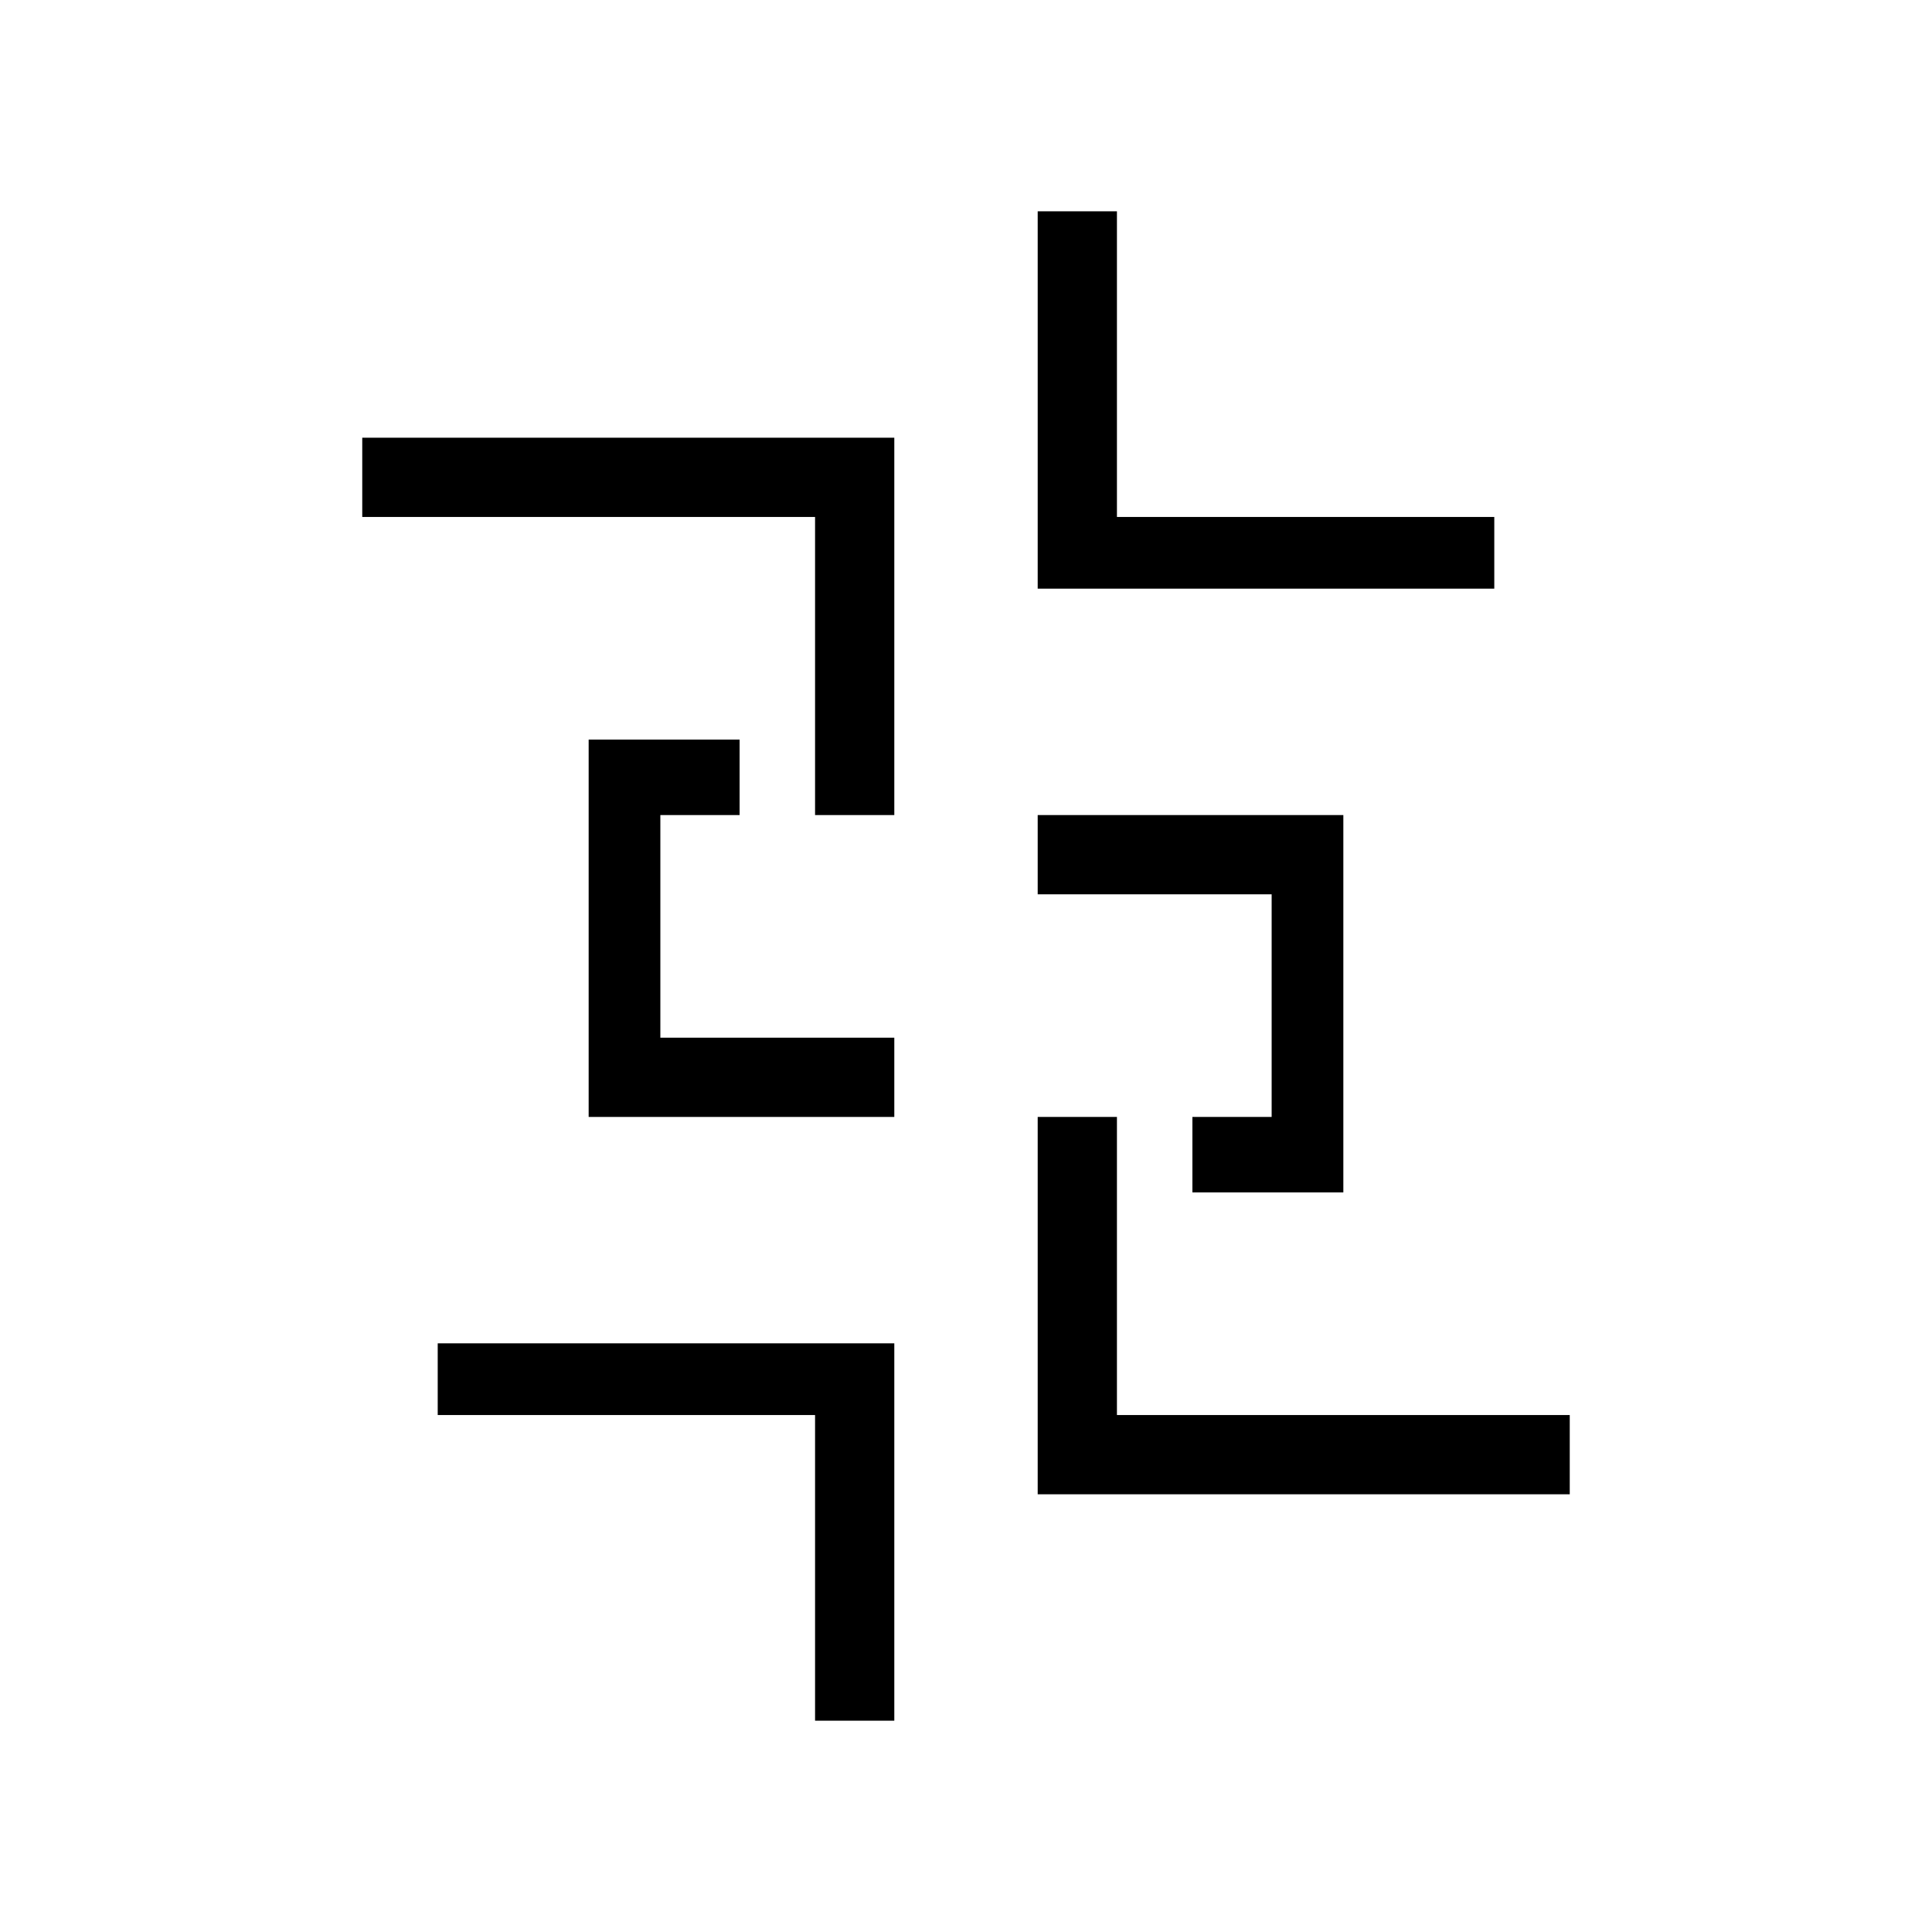 <?xml version="1.0" standalone="no"?>
<!DOCTYPE svg PUBLIC "-//W3C//DTD SVG 20010904//EN"
 "http://www.w3.org/TR/2001/REC-SVG-20010904/DTD/svg10.dtd">
<svg version="1.0" xmlns="http://www.w3.org/2000/svg"
 width="512pt" height="512pt" viewBox="0 0 512 512"
 preserveAspectRatio="xMidYMid meet">
<g transform="translate(0,512) scale(0.1,-0.1)"
fill="#000000" stroke="none">
<path d="M2750 4060 l0 -500 605 0 605 0 0 95 0 95 -500 0 -500 0 0 405 0 405
-105 0 -105 0 0 -500z"/>
<path d="M960 3855 l0 -105 600 0 600 0 0 -395 0 -395 105 0 105 0 0 500 0
500 -705 0 -705 0 0 -105z"/>
<path d="M1560 2660 l0 -500 405 0 405 0 0 105 0 105 -310 0 -310 0 0 295 0
295 105 0 105 0 0 100 0 100 -200 0 -200 0 0 -500z"/>
<path d="M2750 2855 l0 -105 310 0 310 0 0 -295 0 -295 -105 0 -105 0 0 -100
0 -100 200 0 200 0 0 500 0 500 -405 0 -405 0 0 -105z"/>
<path d="M2750 1660 l0 -500 705 0 705 0 0 105 0 105 -600 0 -600 0 0 395 0
395 -105 0 -105 0 0 -500z"/>
<path d="M1160 1465 l0 -95 500 0 500 0 0 -405 0 -405 105 0 105 0 0 500 0
500 -605 0 -605 0 0 -95z"/>
</g>
</svg>
